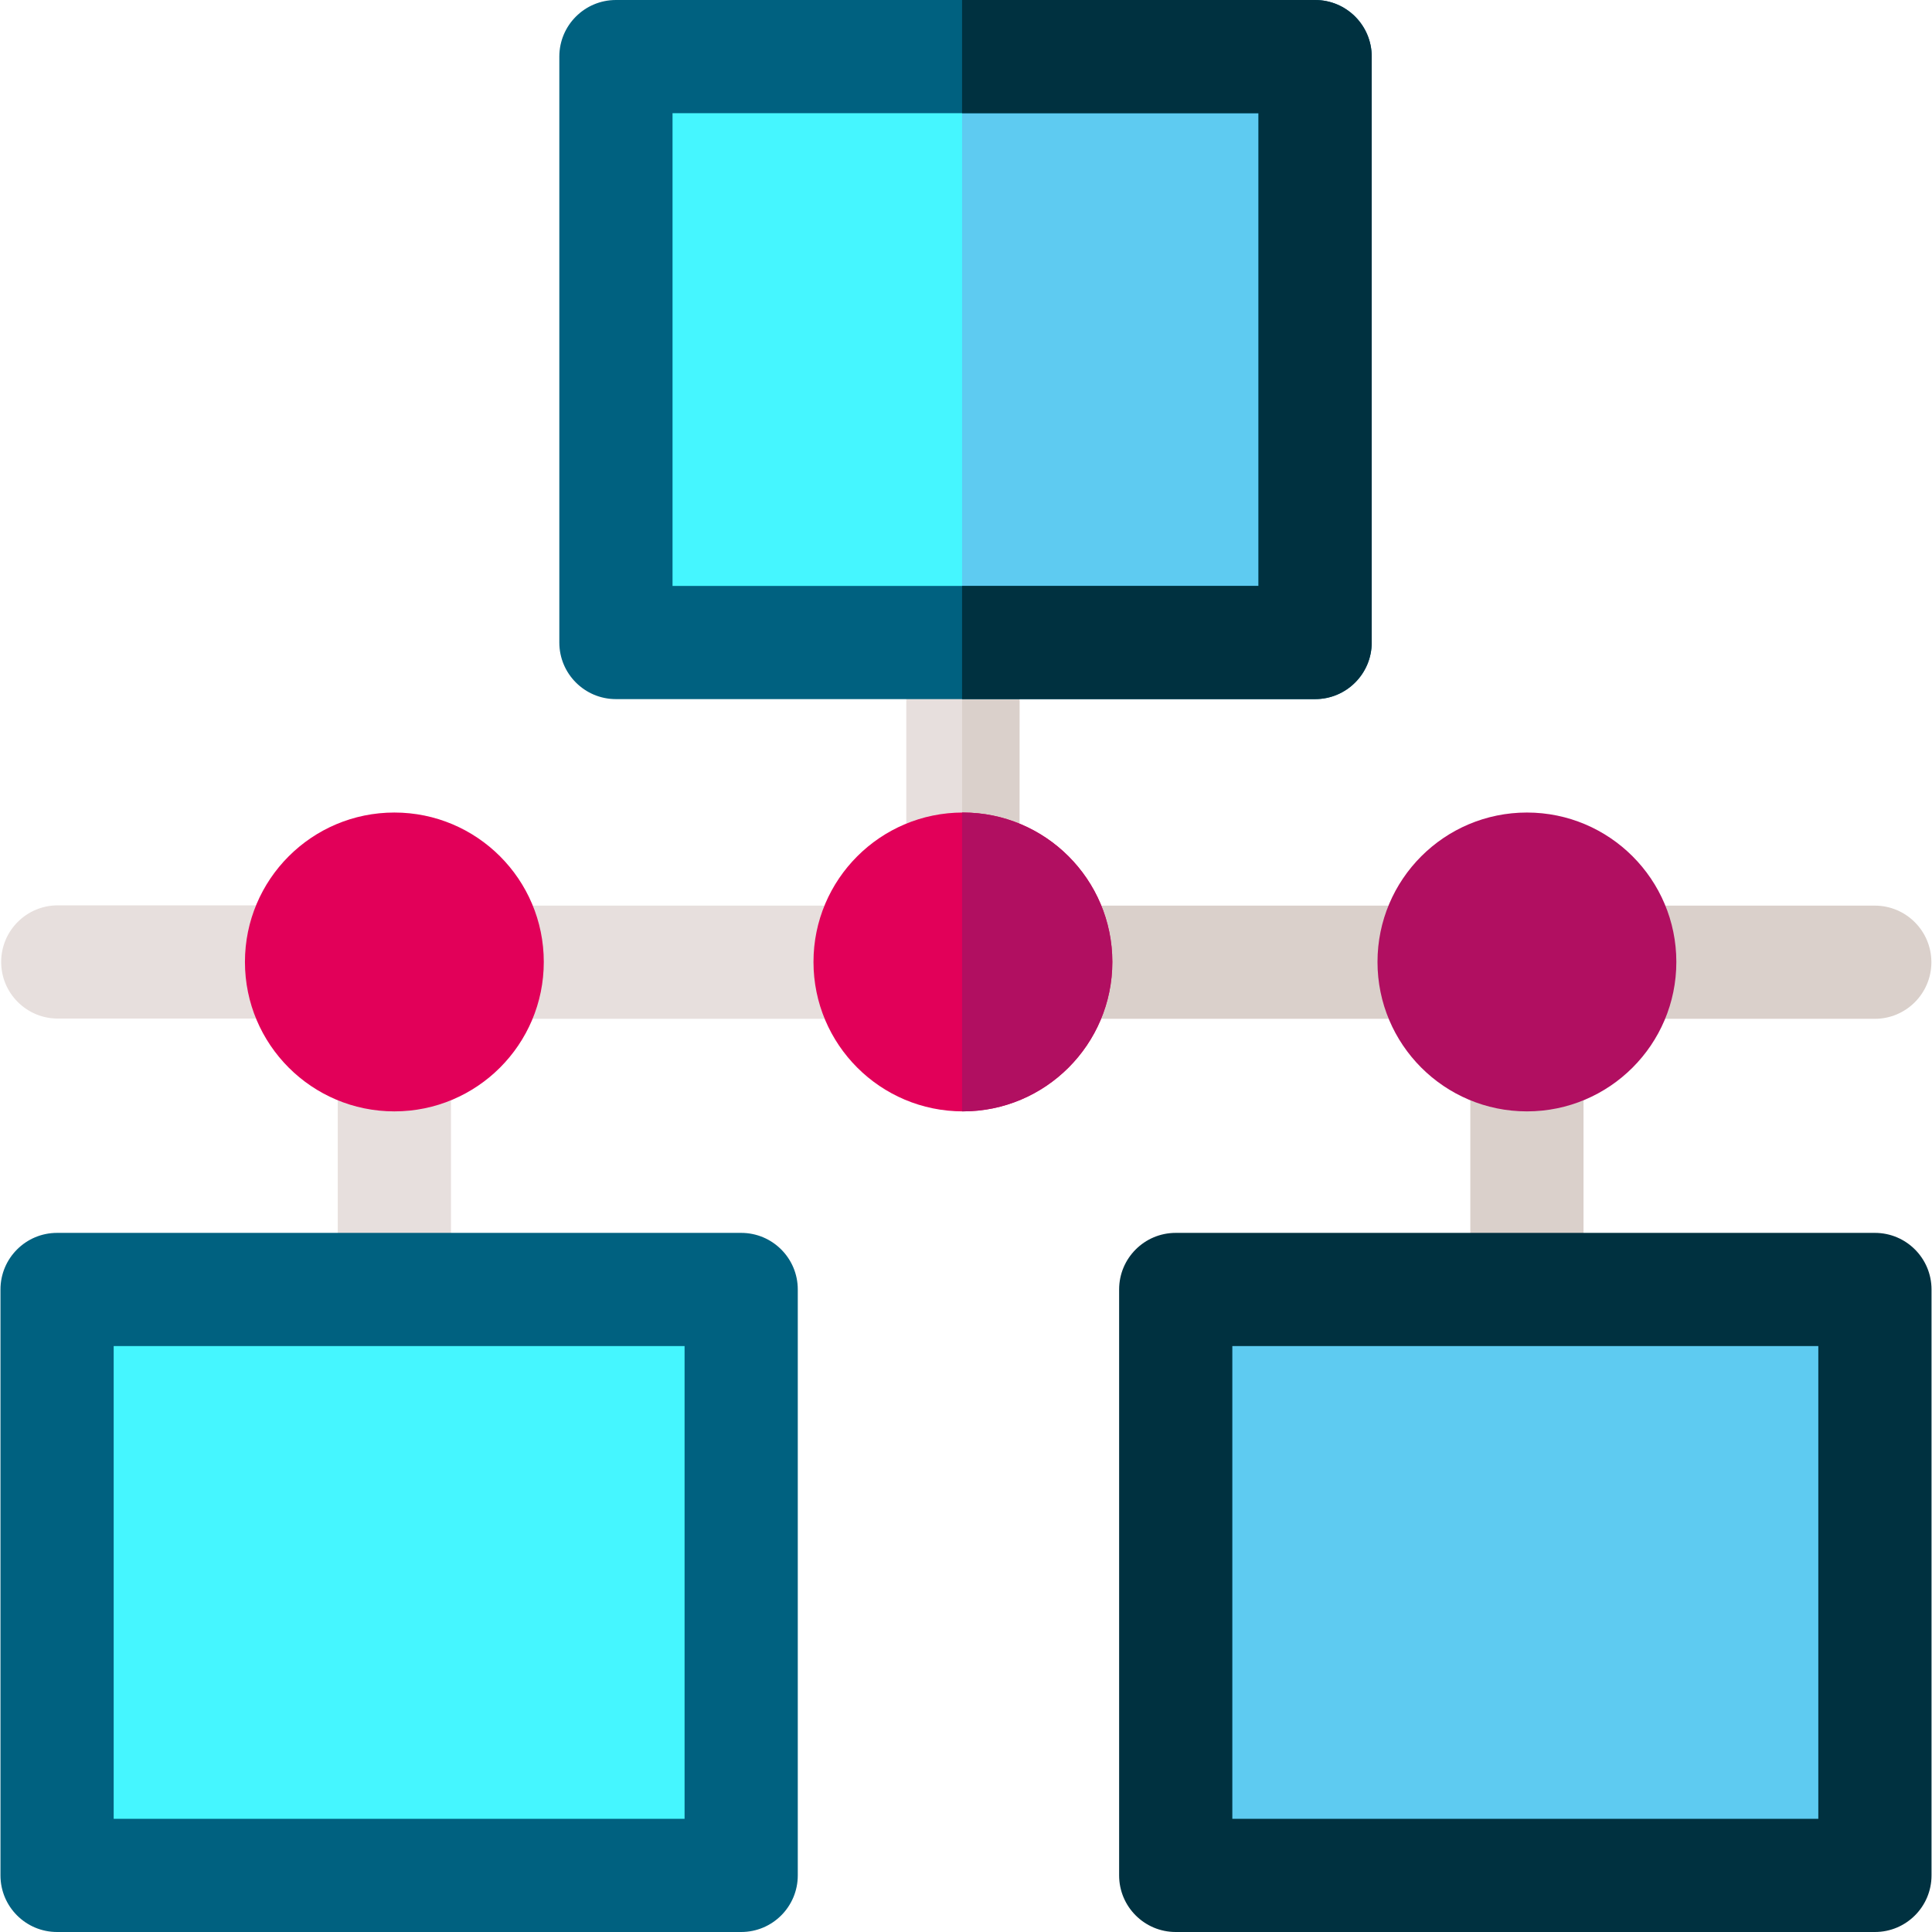 <svg id="Layer_1" enable-background="new 0 0 512 512" height="512" viewBox="0 0 512 512" width="512" xmlns="http://www.w3.org/2000/svg"><g><g><path d="m255.174 236.887c-.001 0-.002 0-.004 0-8.284-.002-14.998-6.72-14.996-15.004l.013-51.613c.002-8.282 6.718-14.996 15-14.996h.004c8.284.002 14.998 6.72 14.996 15.004l-.013 51.613c-.002 8.282-6.718 14.996-15 14.996z" fill="#e7dfdd"/></g><path d="m255.191 155.273h-.004c-.077 0-.151.01-.228.011v81.591c.071.001.14.011.211.011h.004c8.282 0 14.998-6.714 15-14.996l.013-51.613c.002-8.284-6.712-15.002-14.996-15.004z" fill="#dad0cb"/><path d="m171.904 18.195h170.744v145.979h-170.744z" fill="#45f6ff"/><path d="m254.959 18.195h87.689v145.979h-87.689z" fill="#5ecbf1"/><g><path d="m496.835 269.998h-59.144c-8.284 0-15-6.716-15-15s6.716-15 15-15h59.144c8.284 0 15 6.716 15 15s-6.715 15-15 15z" fill="#dad0cb"/></g><g><path d="m404.65 356.52c-8.284 0-15-6.716-15-15v-53.551c0-8.284 6.716-15 15-15s15 6.716 15 15v53.551c0 8.284-6.715 15-15 15z" fill="#dad0cb"/></g><g><path d="m104.511 356.688c-8.284 0-15-6.716-15-15v-53.72c0-8.284 6.716-15 15-15s15 6.716 15 15v53.72c0 8.285-6.716 15-15 15z" fill="#e7dfdd"/></g><g><path d="m371.61 269.998h-83.389c-8.284 0-15-6.716-15-15s6.716-15 15-15h83.389c8.284 0 15 6.716 15 15s-6.715 15-15 15z" fill="#dad0cb"/></g><g><path d="m222.139 269.998h-84.525c-8.284 0-15-6.716-15-15s6.716-15 15-15h84.525c8.284 0 15 6.716 15 15s-6.716 15-15 15z" fill="#e7dfdd"/></g><g><path d="m71.47 269.928h-56.16c-8.284 0-15-6.716-15-15s6.716-15 15-15h56.16c8.284 0 15 6.716 15 15s-6.716 15-15 15z" fill="#e7dfdd"/></g><path d="m20.712 349.255h166.834v139.462h-166.834z" fill="#45f6ff"/><path d="m321.794 346.649h166.834v143.373h-166.834z" fill="#5ecbf1"/><g><path d="m496.874 512h-185.294c-8.284 0-15-6.716-15-15v-155.274c0-8.284 6.716-15 15-15h185.294c8.284 0 15 6.716 15 15v155.274c0 8.284-6.716 15-15 15zm-170.294-30h155.294v-125.274h-155.294z" fill="#003140"/></g><g><path d="m196.42 512h-181.294c-8.284 0-15-6.716-15-15v-155.274c0-8.284 6.716-15 15-15h181.294c8.284 0 15 6.716 15 15v155.274c0 8.284-6.715 15-15 15zm-166.294-30h151.294v-125.274h-151.294z" fill="#006180"/></g><g><path d="m348.52 185.273h-185.293c-8.284 0-15-6.716-15-15v-155.273c0-8.284 6.716-15 15-15h185.293c8.284 0 15 6.716 15 15v155.273c0 8.285-6.716 15-15 15zm-170.293-30h155.293v-125.273h-155.293z" fill="#006180"/></g><circle cx="104.511" cy="254.928" fill="#e20059" r="39.598"/><circle cx="255.18" cy="254.928" fill="#e20059" r="39.598"/><circle cx="404.65" cy="254.928" fill="#b10f61" r="39.598"/><path d="m348.52 0h-93.561v30h78.561v125.273h-78.561v30h93.561c8.284 0 15-6.716 15-15v-155.273c0-8.284-6.716-15-15-15z" fill="#003140"/><path d="m255.18 215.33c-.074 0-.147.005-.221.006v79.185c.074 0 .147.006.221.006 21.834 0 39.598-17.763 39.598-39.598 0-21.836-17.763-39.599-39.598-39.599z" fill="#b10f61"/></g></svg>